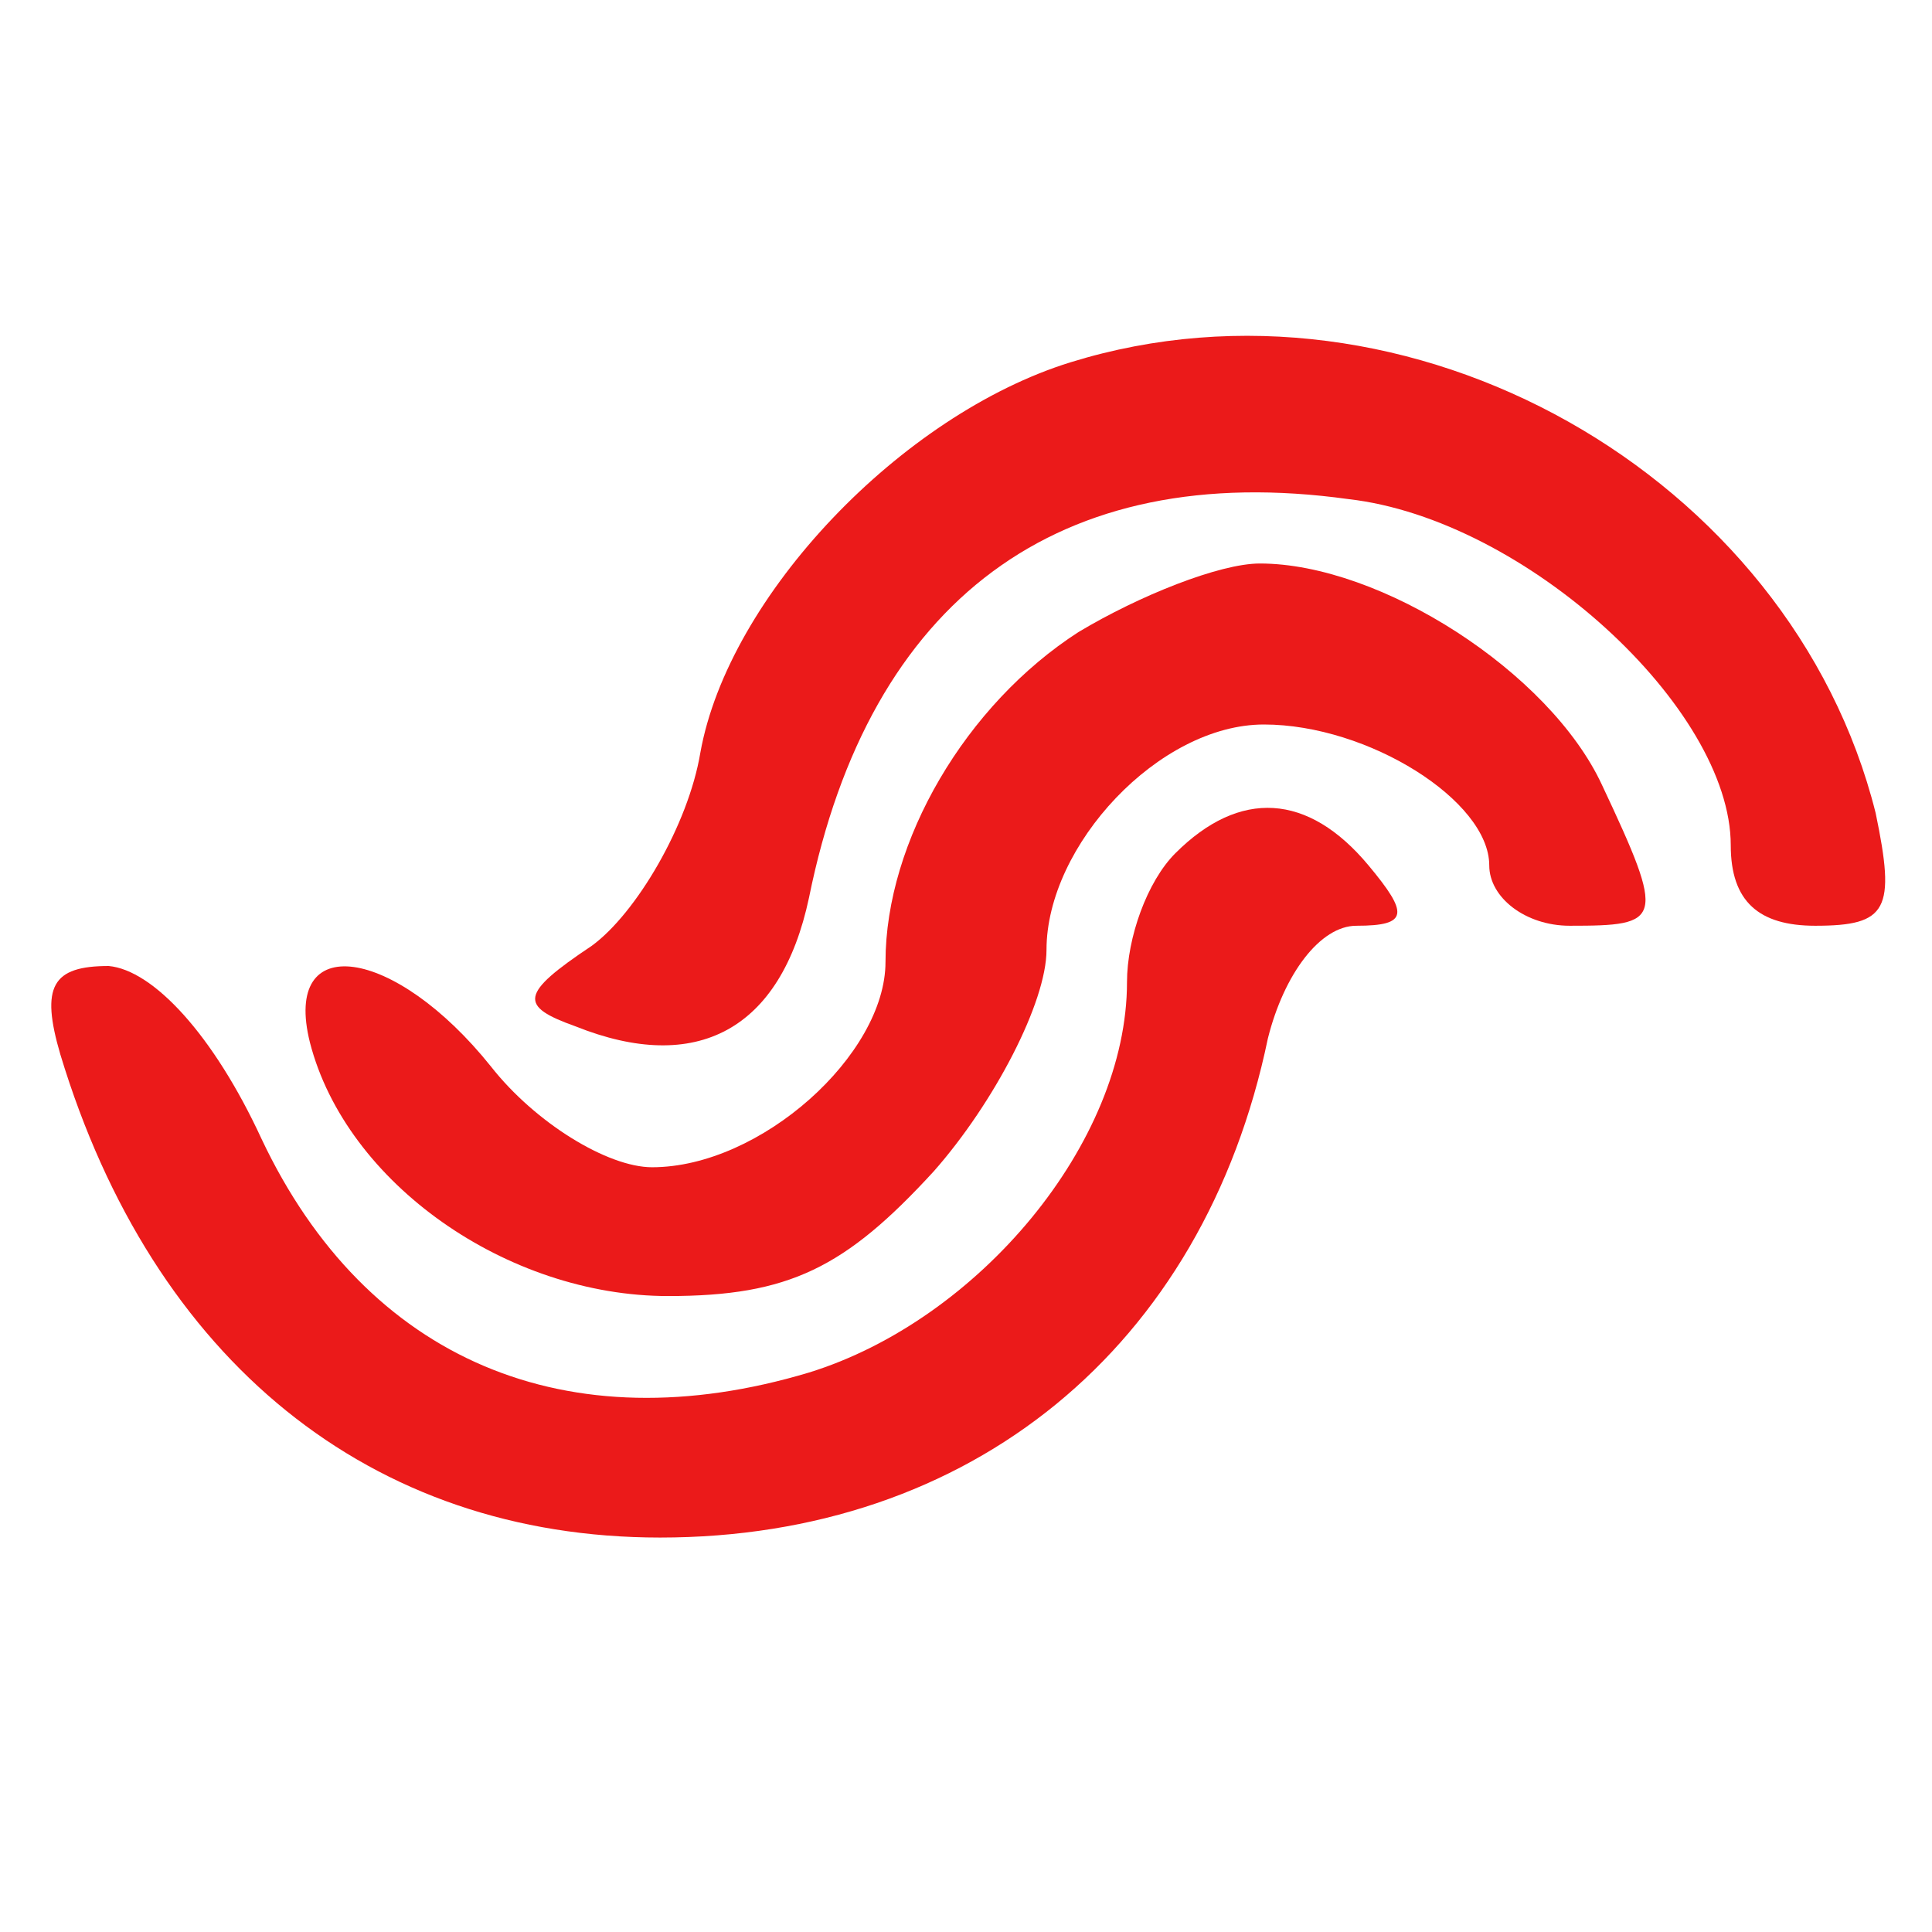 <svg xmlns="http://www.w3.org/2000/svg" version="1.0" width="48" height="48" preserveAspectRatio="xMidYMid meet"><rect id="backgroundrect" width="100%" height="100%" x="0" y="0" fill="none" stroke="none"/>
<g transform="translate(0,48) scale(0.1,-0.1) " fill="#eb1a1a" stroke="none" id="svg_1" class="selected" fill-opacity="1">
<path d="M266 390 c-42 -13 -85 -58 -92 -97 -3 -18 -16 -40 -27 -48 -18 -12 -18 -15 -4 -20 30 -12 51 -1 58 32 15 74 62 109 134 99 44 -5 95 -52 95 -86 0 -14 7 -20 21 -20 18 0 20 4 15 28 -21 84 -116 138 -200 112z" id="svg_2" fill="#eb1a1a" fill-opacity="1"/>
<path d="M268 323 c-28 -18 -48 -52 -48 -82 0 -23 -31 -51 -58 -51 -11 0 -29 11 -40 25 -24 30 -52 34 -45 6 9 -35 49 -63 89 -63 30 0 44 7 66 31 15 17 28 42 28 55 0 26 28 56 54 56 26 0 56 -19 56 -35 0 -8 9 -15 20 -15 23 0 24 1 8 35 -13 28 -55 55 -85 55 -10 0 -30 -8 -45 -17z" id="svg_3" fill="#eb1a1a" fill-opacity="1"/>
<path d="M292 268 c-7 -7 -12 -21 -12 -32 0 -40 -37 -84 -79 -97 -60 -18 -110 3 -136 58 -12 26 -27 42 -38 43 -14 0 -17 -5 -12 -22 23 -76 77 -120 149 -120 77 0 135 47 151 124 4 16 13 28 22 28 13 0 13 3 3 15 -15 18 -32 19 -48 3z" id="svg_4" fill="#eb1a1a" fill-opacity="1"/>
</g></svg>